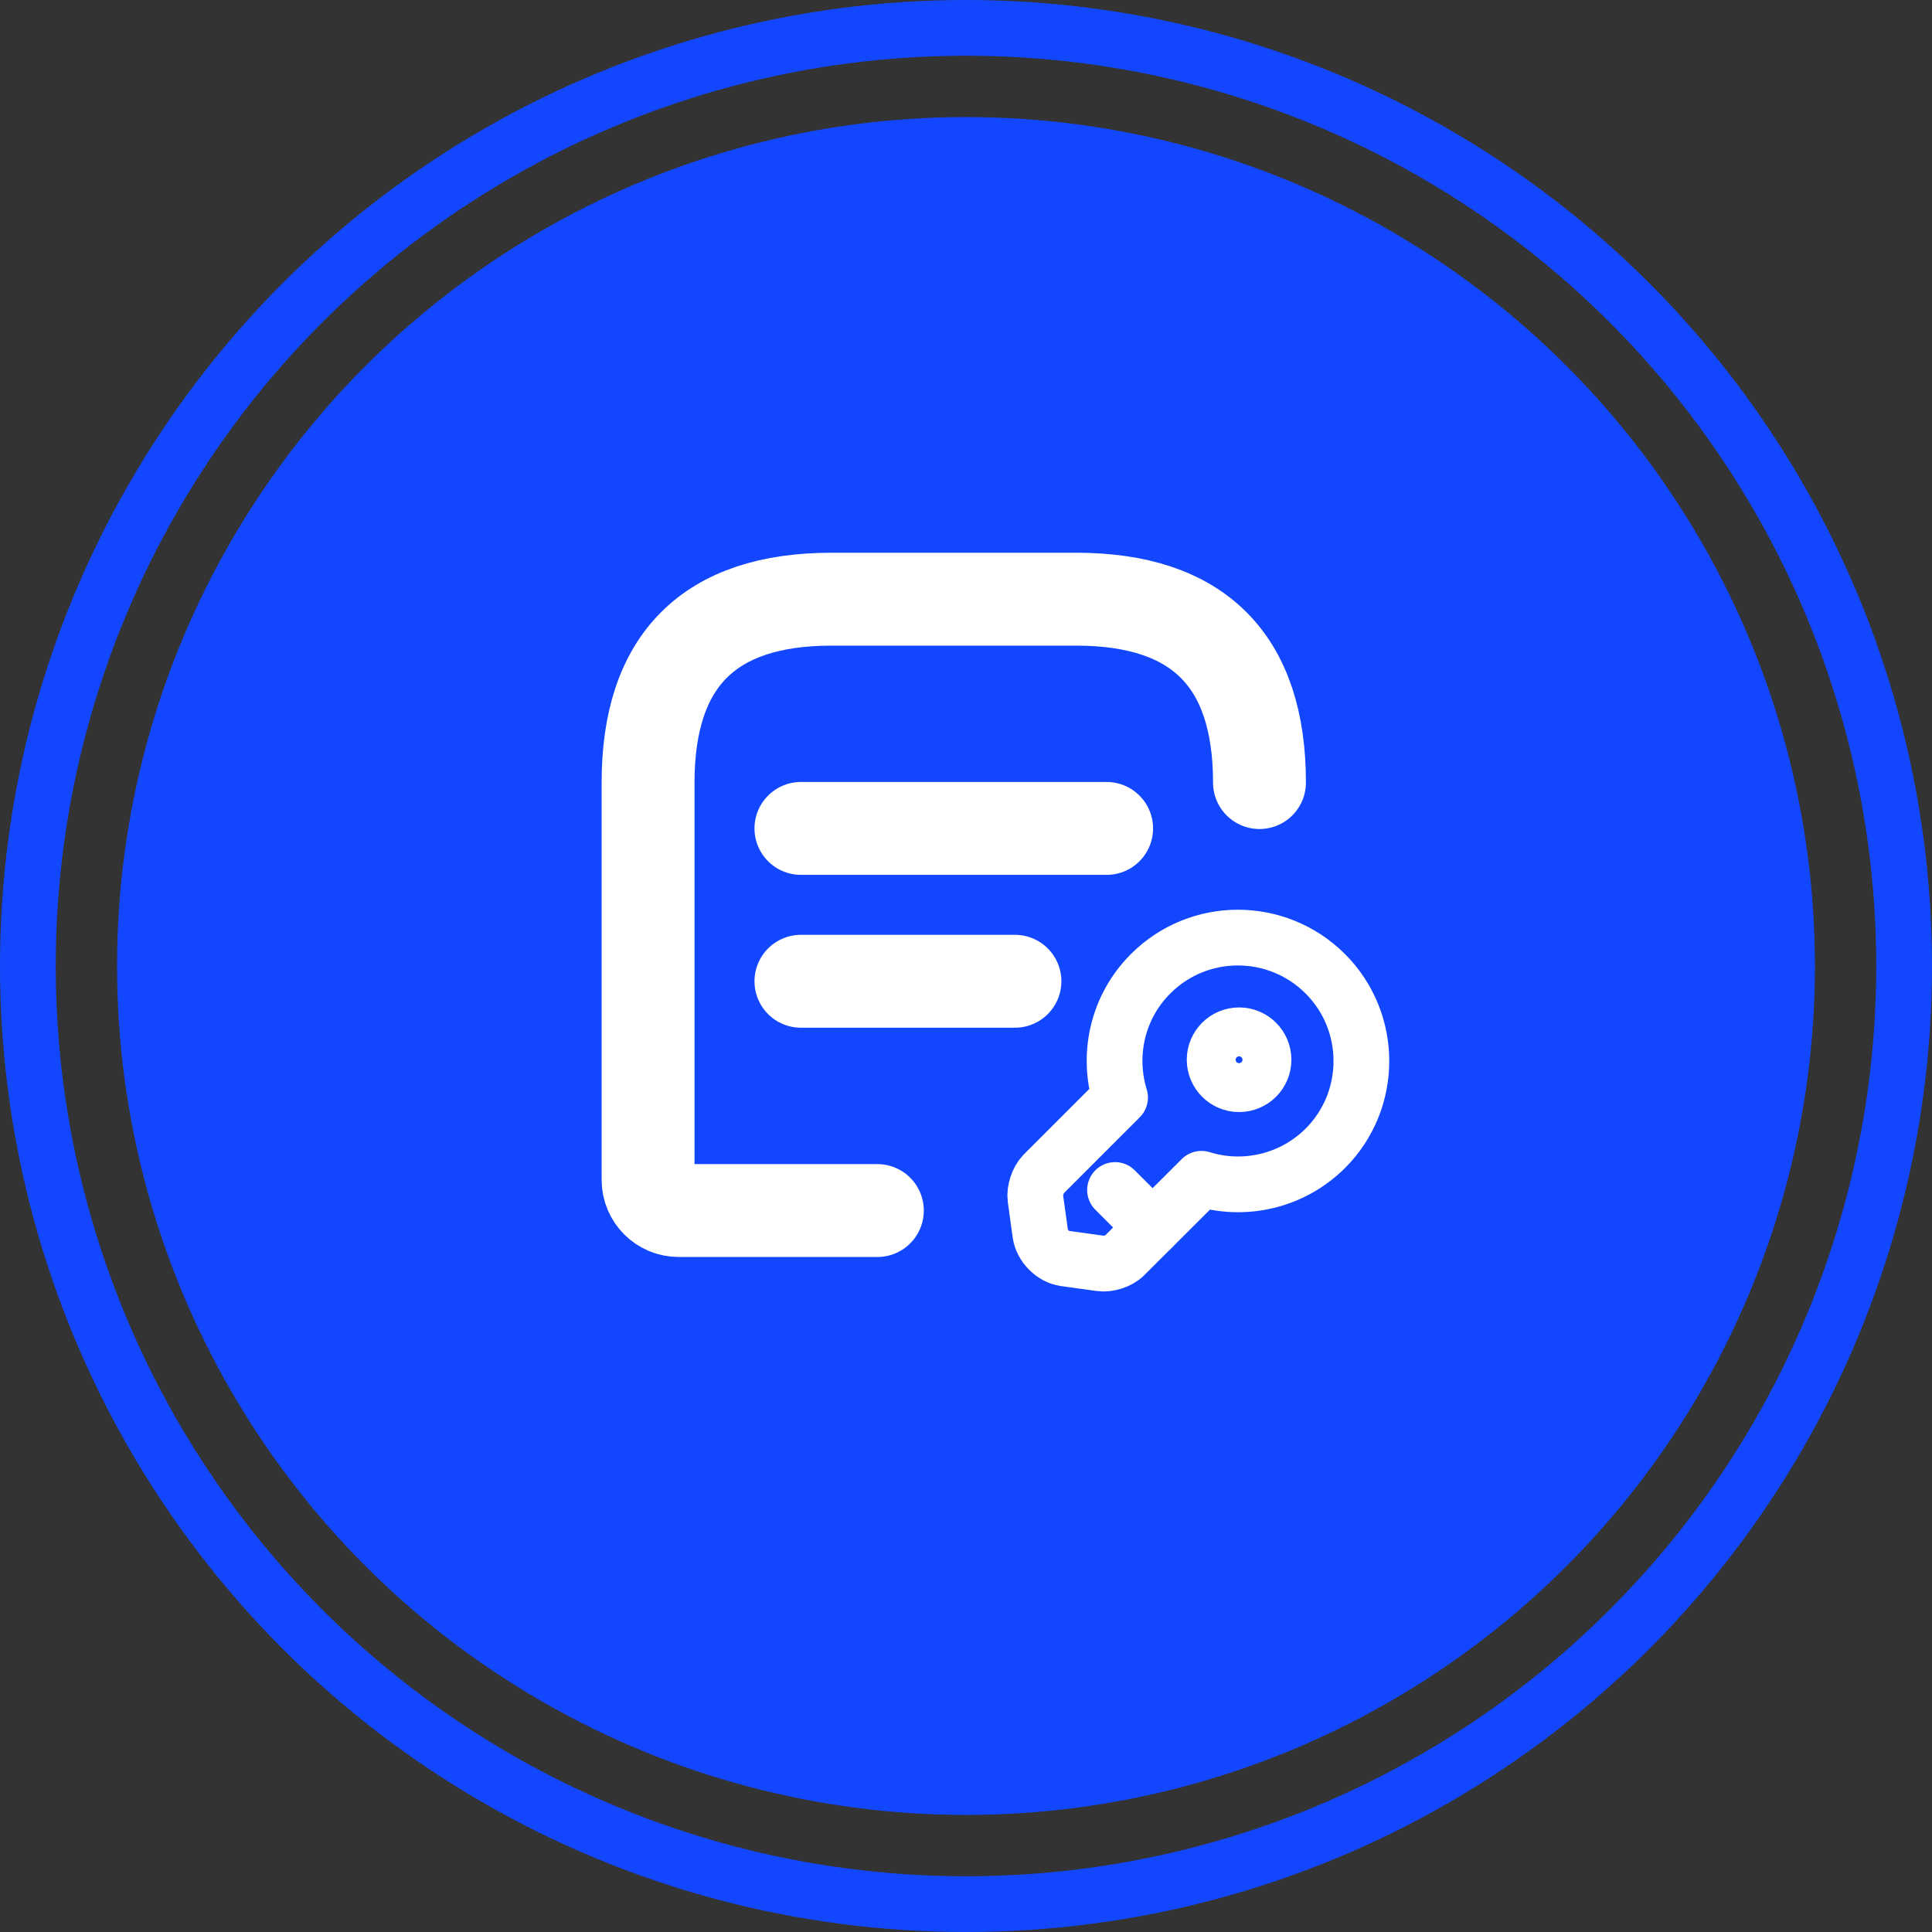 <svg width="52" height="52" viewBox="0 0 52 52" fill="none" xmlns="http://www.w3.org/2000/svg">
<rect x="0" y="0" width="52" height="52" fill="#333333" stroke="none"/>
<circle cx="26" cy="26" r="25.25" stroke="#1347FF" stroke-width="1.5"/>
<circle cx="26" cy="26" r="22.849" fill="#1347FF"/>
<path d="M33.899 21.063C33.899 17.772 32.253 16.127 28.962 16.127H22.38C19.089 16.127 17.443 17.772 17.443 21.063V31.759C17.443 32.212 17.813 32.582 18.266 32.582H23.614" stroke="white" stroke-width="2.5" stroke-linecap="round" stroke-linejoin="round"/>
<path d="M21.557 22.297H29.785" stroke="white" stroke-width="2.5" stroke-miterlimit="10" stroke-linecap="round" stroke-linejoin="round"/>
<path d="M21.557 26.411H27.317" stroke="white" stroke-width="2.5" stroke-miterlimit="10" stroke-linecap="round" stroke-linejoin="round"/>
<path d="M35.672 30.906C34.767 31.806 33.473 32.082 32.337 31.727L30.27 33.789C30.12 33.943 29.826 34.035 29.616 34.004L28.659 33.872C28.343 33.828 28.049 33.53 28.001 33.214L27.869 32.258C27.839 32.047 27.939 31.753 28.084 31.604L30.147 29.541C29.796 28.4 30.068 27.106 30.972 26.206C32.266 24.912 34.368 24.912 35.667 26.206C36.966 27.501 36.966 29.611 35.672 30.906Z" stroke="white" stroke-width="1.5" stroke-miterlimit="10" stroke-linecap="round" stroke-linejoin="round"/>
<path d="M30.011 32.029L31.02 33.039" stroke="white" stroke-width="1.5" stroke-miterlimit="10" stroke-linecap="round" stroke-linejoin="round"/>
<path d="M33.35 29.181C33.714 29.181 34.008 28.887 34.008 28.523C34.008 28.16 33.714 27.865 33.35 27.865C32.987 27.865 32.692 28.16 32.692 28.523C32.692 28.887 32.987 29.181 33.35 29.181Z" stroke="white" stroke-width="1.5" stroke-linecap="round" stroke-linejoin="round"/>
</svg>
